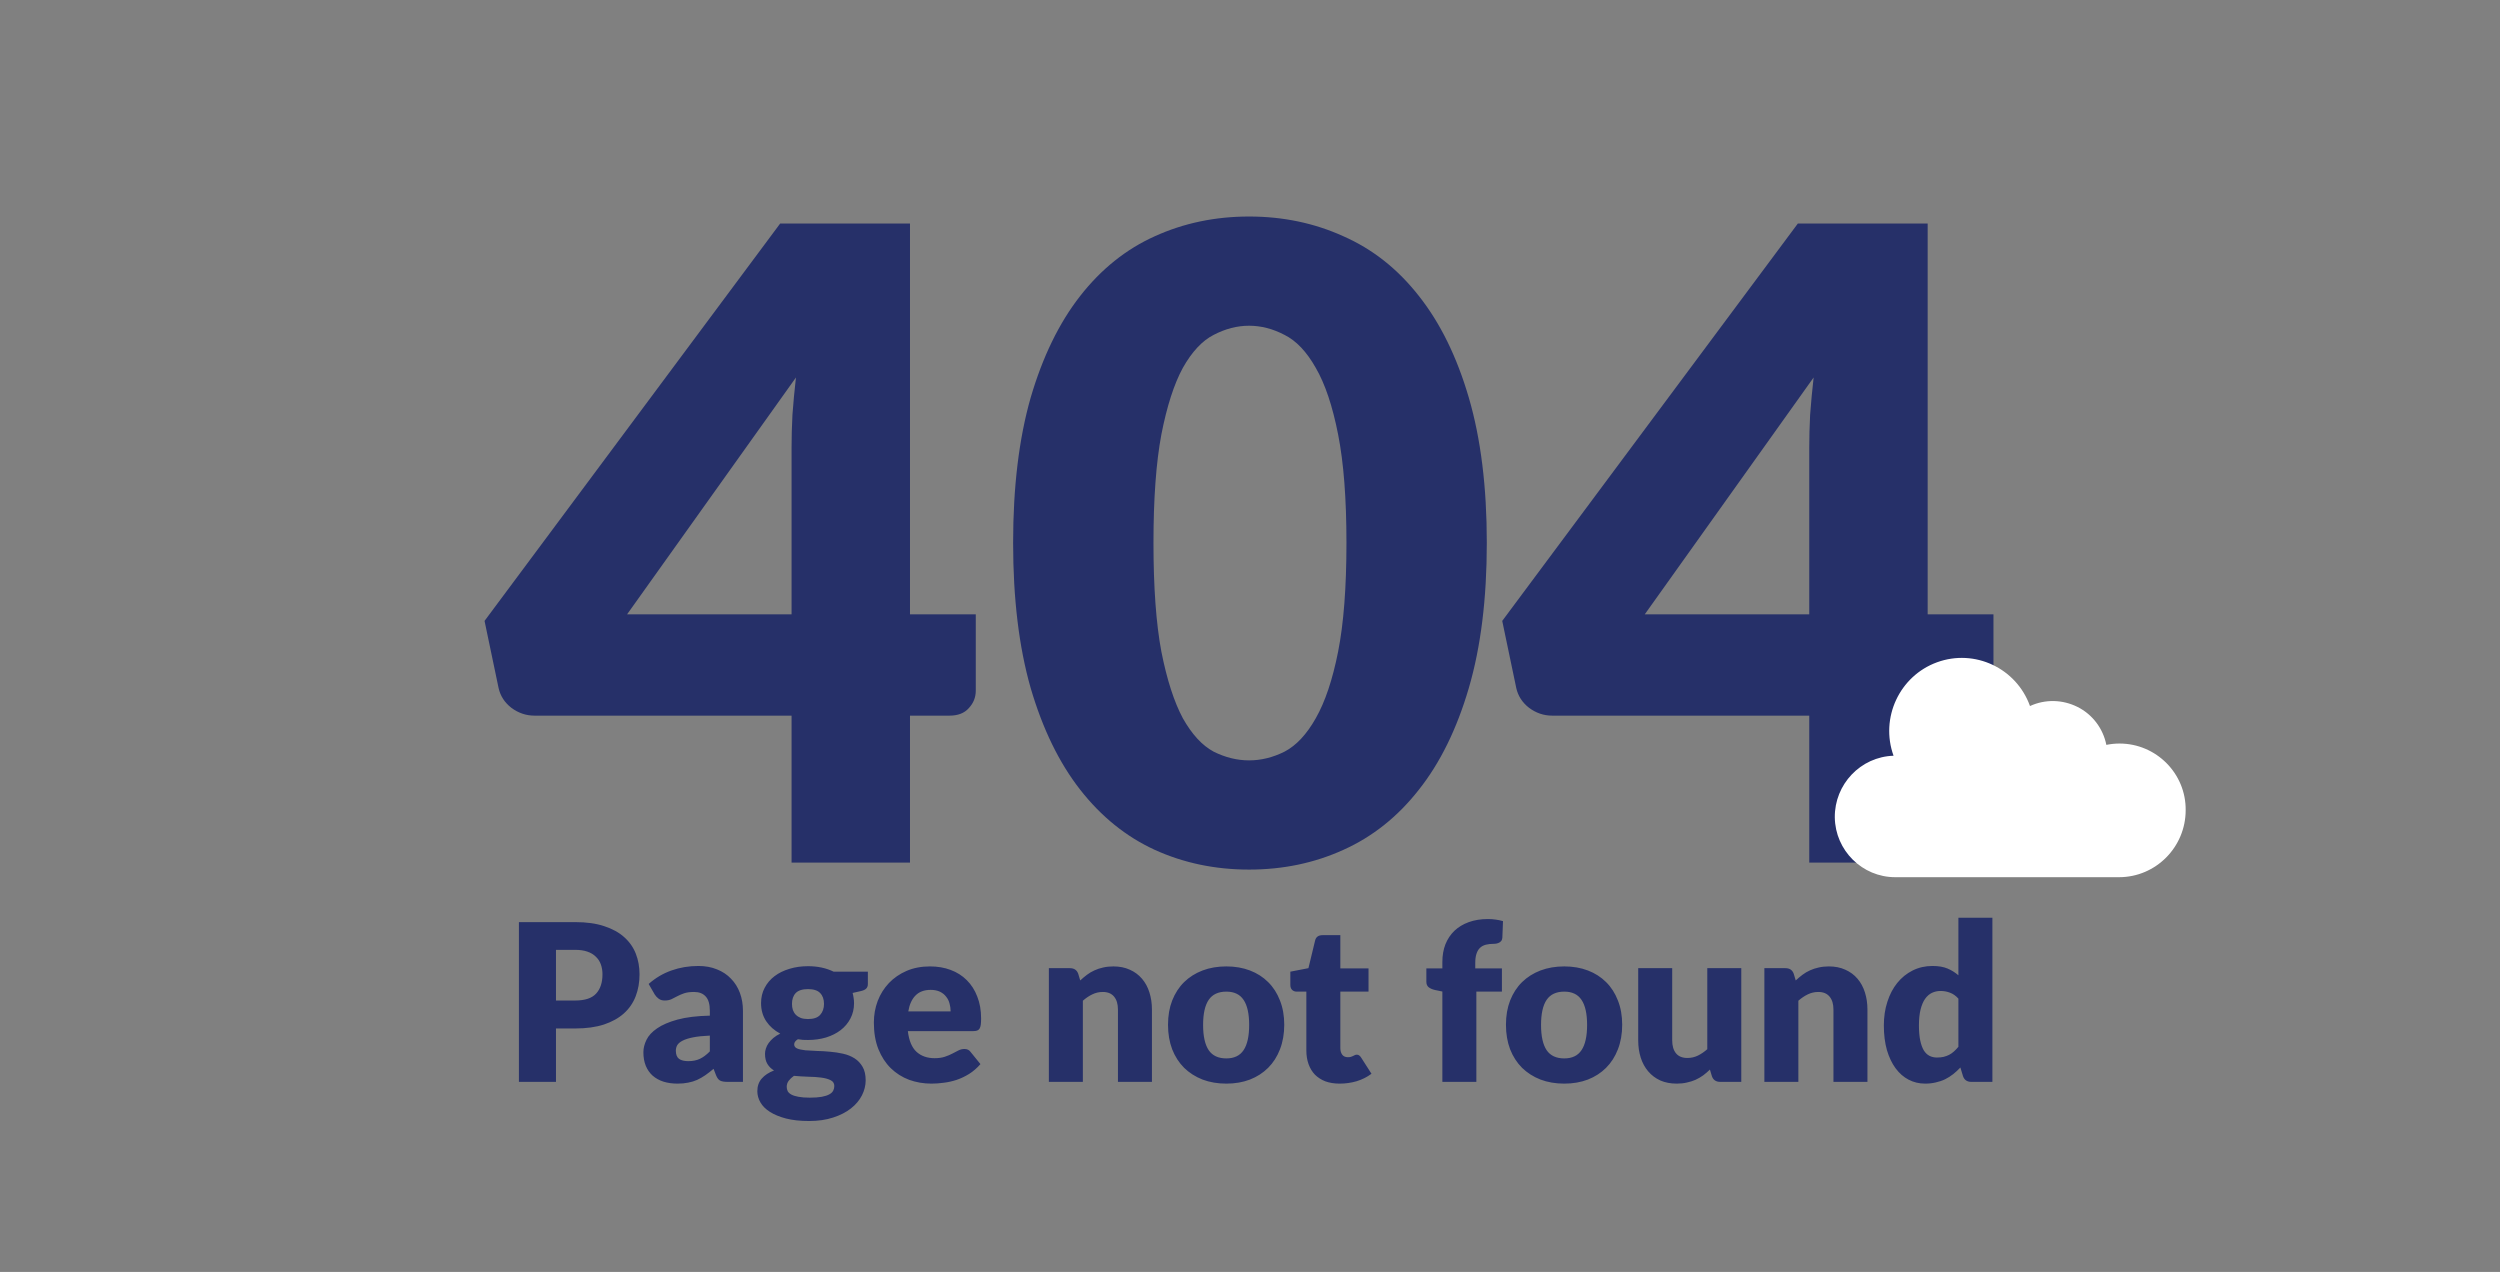 <svg width="342" height="174" viewBox="0 0 342 174" fill="none" xmlns="http://www.w3.org/2000/svg">
<rect x="0" y="0" width="342" height="174" fill="#808080" stroke="none"/>
<path d="M108.286 84.04V61.24C108.286 59.84 108.326 58.34 108.406 56.74C108.526 55.1 108.686 53.4 108.886 51.64L85.786 84.04H108.286ZM133.486 84.04V94.48C133.486 95.4 133.166 96.2 132.526 96.88C131.926 97.56 131.046 97.9 129.886 97.9H124.486V118H108.286V97.9H73.126C71.966 97.9 70.906 97.54 69.946 96.82C69.026 96.1 68.446 95.2 68.206 94.12L66.286 84.94L106.726 30.58H124.486V84.04H133.486ZM203.395 74.26C203.395 81.9 202.575 88.52 200.935 94.12C199.295 99.72 197.015 104.36 194.095 108.04C191.215 111.72 187.775 114.46 183.775 116.26C179.815 118.06 175.515 118.96 170.875 118.96C166.235 118.96 161.935 118.06 157.975 116.26C154.055 114.46 150.655 111.72 147.775 108.04C144.895 104.36 142.635 99.72 140.995 94.12C139.395 88.52 138.595 81.9 138.595 74.26C138.595 66.62 139.395 60 140.995 54.4C142.635 48.8 144.895 44.16 147.775 40.48C150.655 36.8 154.055 34.08 157.975 32.32C161.935 30.52 166.235 29.62 170.875 29.62C175.515 29.62 179.815 30.52 183.775 32.32C187.775 34.08 191.215 36.8 194.095 40.48C197.015 44.16 199.295 48.8 200.935 54.4C202.575 60 203.395 66.62 203.395 74.26ZM184.195 74.26C184.195 68.22 183.815 63.28 183.055 59.44C182.295 55.56 181.275 52.52 179.995 50.32C178.755 48.12 177.335 46.62 175.735 45.82C174.135 44.98 172.515 44.56 170.875 44.56C169.235 44.56 167.615 44.98 166.015 45.82C164.455 46.62 163.055 48.12 161.815 50.32C160.615 52.52 159.635 55.56 158.875 59.44C158.155 63.28 157.795 68.22 157.795 74.26C157.795 80.34 158.155 85.3 158.875 89.14C159.635 92.98 160.615 96.02 161.815 98.26C163.055 100.46 164.455 101.98 166.015 102.82C167.615 103.62 169.235 104.02 170.875 104.02C172.515 104.02 174.135 103.62 175.735 102.82C177.335 101.98 178.755 100.46 179.995 98.26C181.275 96.02 182.295 92.98 183.055 89.14C183.815 85.3 184.195 80.34 184.195 74.26ZM247.505 84.04V61.24C247.505 59.84 247.545 58.34 247.625 56.74C247.745 55.1 247.905 53.4 248.105 51.64L225.005 84.04H247.505ZM272.705 84.04V94.48C272.705 95.4 272.385 96.2 271.745 96.88C271.145 97.56 270.265 97.9 269.105 97.9H263.705V118H247.505V97.9H212.345C211.185 97.9 210.125 97.54 209.165 96.82C208.245 96.1 207.665 95.2 207.425 94.12L205.505 84.94L245.945 30.58H263.705V84.04H272.705Z" fill="#263069"/>
<path d="M289.95 101.716C289.343 101.716 288.756 101.777 288.148 101.899C287.703 99.659 286.246 97.725 284.201 96.707C282.156 95.689 279.788 95.628 277.702 96.585C275.84 91.393 270.131 88.725 264.989 90.599C259.847 92.472 257.175 98.214 259.037 103.385C254.523 103.528 250.96 107.295 251 111.815C251.061 116.355 254.766 120 259.26 120H289.889C294.91 120 298.999 115.887 298.999 110.838C299.06 105.829 294.971 101.716 289.95 101.716Z" fill="white"/>
<path d="M78.698 136.87C80.018 136.87 80.968 136.555 81.548 135.925C82.128 135.295 82.418 134.415 82.418 133.285C82.418 132.785 82.343 132.33 82.193 131.92C82.043 131.51 81.813 131.16 81.503 130.87C81.203 130.57 80.818 130.34 80.348 130.18C79.888 130.02 79.338 129.94 78.698 129.94H76.058V136.87H78.698ZM78.698 126.145C80.238 126.145 81.558 126.33 82.658 126.7C83.768 127.06 84.678 127.56 85.388 128.2C86.108 128.84 86.638 129.595 86.978 130.465C87.318 131.335 87.488 132.275 87.488 133.285C87.488 134.375 87.313 135.375 86.963 136.285C86.613 137.195 86.078 137.975 85.358 138.625C84.638 139.275 83.723 139.785 82.613 140.155C81.513 140.515 80.208 140.695 78.698 140.695H76.058V148H70.988V126.145H78.698ZM97.106 141.67C96.176 141.71 95.411 141.79 94.811 141.91C94.211 142.03 93.736 142.18 93.386 142.36C93.036 142.54 92.791 142.745 92.651 142.975C92.521 143.205 92.456 143.455 92.456 143.725C92.456 144.255 92.601 144.63 92.891 144.85C93.181 145.06 93.606 145.165 94.166 145.165C94.766 145.165 95.291 145.06 95.741 144.85C96.191 144.64 96.646 144.3 97.106 143.83V141.67ZM88.736 134.605C89.676 133.775 90.716 133.16 91.856 132.76C93.006 132.35 94.236 132.145 95.546 132.145C96.486 132.145 97.331 132.3 98.081 132.61C98.841 132.91 99.481 133.335 100.001 133.885C100.531 134.425 100.936 135.07 101.216 135.82C101.496 136.57 101.636 137.39 101.636 138.28V148H99.506C99.066 148 98.731 147.94 98.501 147.82C98.281 147.7 98.096 147.45 97.946 147.07L97.616 146.215C97.226 146.545 96.851 146.835 96.491 147.085C96.131 147.335 95.756 147.55 95.366 147.73C94.986 147.9 94.576 148.025 94.136 148.105C93.706 148.195 93.226 148.24 92.696 148.24C91.986 148.24 91.341 148.15 90.761 147.97C90.181 147.78 89.686 147.505 89.276 147.145C88.876 146.785 88.566 146.34 88.346 145.81C88.126 145.27 88.016 144.65 88.016 143.95C88.016 143.39 88.156 142.825 88.436 142.255C88.716 141.675 89.201 141.15 89.891 140.68C90.581 140.2 91.511 139.8 92.681 139.48C93.851 139.16 95.326 138.98 97.106 138.94V138.28C97.106 137.37 96.916 136.715 96.536 136.315C96.166 135.905 95.636 135.7 94.946 135.7C94.396 135.7 93.946 135.76 93.596 135.88C93.246 136 92.931 136.135 92.651 136.285C92.381 136.435 92.116 136.57 91.856 136.69C91.596 136.81 91.286 136.87 90.926 136.87C90.606 136.87 90.336 136.79 90.116 136.63C89.896 136.47 89.716 136.28 89.576 136.06L88.736 134.605ZM110.533 139.405C111.303 139.405 111.858 139.215 112.198 138.835C112.548 138.445 112.723 137.945 112.723 137.335C112.723 136.705 112.548 136.21 112.198 135.85C111.858 135.49 111.303 135.31 110.533 135.31C109.763 135.31 109.203 135.49 108.853 135.85C108.513 136.21 108.343 136.705 108.343 137.335C108.343 137.635 108.383 137.91 108.463 138.16C108.553 138.41 108.688 138.63 108.868 138.82C109.048 139 109.273 139.145 109.543 139.255C109.823 139.355 110.153 139.405 110.533 139.405ZM114.133 148.57C114.133 148.2 113.968 147.935 113.638 147.775C113.308 147.605 112.878 147.485 112.348 147.415C111.818 147.345 111.223 147.305 110.563 147.295C109.913 147.275 109.263 147.235 108.613 147.175C108.323 147.375 108.083 147.6 107.893 147.85C107.713 148.09 107.623 148.365 107.623 148.675C107.623 148.895 107.668 149.095 107.758 149.275C107.858 149.455 108.028 149.61 108.268 149.74C108.508 149.87 108.828 149.97 109.228 150.04C109.638 150.12 110.153 150.16 110.773 150.16C111.443 150.16 111.993 150.12 112.423 150.04C112.853 149.96 113.193 149.85 113.443 149.71C113.703 149.57 113.883 149.4 113.983 149.2C114.083 149.01 114.133 148.8 114.133 148.57ZM118.723 132.925V134.62C118.723 134.88 118.648 135.085 118.498 135.235C118.358 135.385 118.113 135.5 117.763 135.58L116.638 135.835C116.698 136.055 116.743 136.28 116.773 136.51C116.813 136.74 116.833 136.98 116.833 137.23C116.833 138.01 116.668 138.71 116.338 139.33C116.018 139.95 115.573 140.48 115.003 140.92C114.443 141.35 113.778 141.685 113.008 141.925C112.238 142.155 111.413 142.27 110.533 142.27C110.293 142.27 110.058 142.265 109.828 142.255C109.598 142.235 109.373 142.205 109.153 142.165C108.813 142.375 108.643 142.61 108.643 142.87C108.643 143.13 108.783 143.32 109.063 143.44C109.343 143.55 109.713 143.63 110.173 143.68C110.633 143.72 111.153 143.75 111.733 143.77C112.323 143.78 112.923 143.815 113.533 143.875C114.143 143.925 114.738 144.015 115.318 144.145C115.908 144.275 116.433 144.485 116.893 144.775C117.353 145.065 117.723 145.455 118.003 145.945C118.283 146.425 118.423 147.04 118.423 147.79C118.423 148.49 118.253 149.175 117.913 149.845C117.573 150.515 117.073 151.11 116.413 151.63C115.753 152.15 114.943 152.565 113.983 152.875C113.023 153.195 111.923 153.355 110.683 153.355C109.463 153.355 108.408 153.24 107.518 153.01C106.638 152.78 105.903 152.475 105.313 152.095C104.733 151.725 104.303 151.295 104.023 150.805C103.743 150.315 103.603 149.805 103.603 149.275C103.603 148.585 103.803 148.01 104.203 147.55C104.603 147.09 105.163 146.72 105.883 146.44C105.503 146.21 105.203 145.915 104.983 145.555C104.763 145.195 104.653 144.73 104.653 144.16C104.653 143.93 104.693 143.69 104.773 143.44C104.853 143.18 104.978 142.93 105.148 142.69C105.328 142.44 105.548 142.205 105.808 141.985C106.068 141.765 106.378 141.57 106.738 141.4C105.928 140.97 105.288 140.405 104.818 139.705C104.348 138.995 104.113 138.17 104.113 137.23C104.113 136.45 104.278 135.75 104.608 135.13C104.938 134.5 105.388 133.97 105.958 133.54C106.538 133.1 107.218 132.765 107.998 132.535C108.778 132.295 109.623 132.175 110.533 132.175C111.853 132.175 113.023 132.425 114.043 132.925H118.723ZM130.045 138.355C130.045 137.985 129.995 137.625 129.895 137.275C129.805 136.925 129.65 136.615 129.43 136.345C129.22 136.065 128.94 135.84 128.59 135.67C128.24 135.5 127.815 135.415 127.315 135.415C126.435 135.415 125.745 135.67 125.245 136.18C124.745 136.68 124.415 137.405 124.255 138.355H130.045ZM124.195 141.055C124.345 142.355 124.74 143.3 125.38 143.89C126.02 144.47 126.845 144.76 127.855 144.76C128.395 144.76 128.86 144.695 129.25 144.565C129.64 144.435 129.985 144.29 130.285 144.13C130.595 143.97 130.875 143.825 131.125 143.695C131.385 143.565 131.655 143.5 131.935 143.5C132.305 143.5 132.585 143.635 132.775 143.905L134.125 145.57C133.645 146.12 133.125 146.57 132.565 146.92C132.015 147.26 131.445 147.53 130.855 147.73C130.275 147.92 129.69 148.05 129.1 148.12C128.52 148.2 127.965 148.24 127.435 148.24C126.345 148.24 125.32 148.065 124.36 147.715C123.41 147.355 122.575 146.825 121.855 146.125C121.145 145.425 120.58 144.555 120.16 143.515C119.75 142.475 119.545 141.265 119.545 139.885C119.545 138.845 119.72 137.86 120.07 136.93C120.43 136 120.94 135.185 121.6 134.485C122.27 133.785 123.075 133.23 124.015 132.82C124.965 132.41 126.035 132.205 127.225 132.205C128.255 132.205 129.195 132.365 130.045 132.685C130.905 133.005 131.64 133.47 132.25 134.08C132.87 134.69 133.35 135.44 133.69 136.33C134.04 137.21 134.215 138.21 134.215 139.33C134.215 139.68 134.2 139.965 134.17 140.185C134.14 140.405 134.085 140.58 134.005 140.71C133.925 140.84 133.815 140.93 133.675 140.98C133.545 141.03 133.375 141.055 133.165 141.055H124.195ZM147.775 134.125C148.075 133.845 148.385 133.585 148.705 133.345C149.025 133.105 149.365 132.905 149.725 132.745C150.095 132.575 150.49 132.445 150.91 132.355C151.34 132.255 151.805 132.205 152.305 132.205C153.155 132.205 153.905 132.355 154.555 132.655C155.215 132.945 155.77 133.355 156.22 133.885C156.67 134.405 157.01 135.03 157.24 135.76C157.47 136.48 157.585 137.265 157.585 138.115V148H152.935V138.115C152.935 137.355 152.76 136.765 152.41 136.345C152.06 135.915 151.545 135.7 150.865 135.7C150.355 135.7 149.875 135.81 149.425 136.03C148.985 136.24 148.555 136.53 148.135 136.9V148H143.485V132.445H146.365C146.945 132.445 147.325 132.705 147.505 133.225L147.775 134.125ZM167.765 132.205C168.945 132.205 170.02 132.39 170.99 132.76C171.96 133.13 172.79 133.66 173.48 134.35C174.18 135.04 174.72 135.88 175.1 136.87C175.49 137.85 175.685 138.955 175.685 140.185C175.685 141.425 175.49 142.545 175.1 143.545C174.72 144.535 174.18 145.38 173.48 146.08C172.79 146.77 171.96 147.305 170.99 147.685C170.02 148.055 168.945 148.24 167.765 148.24C166.575 148.24 165.49 148.055 164.51 147.685C163.54 147.305 162.7 146.77 161.99 146.08C161.29 145.38 160.745 144.535 160.355 143.545C159.975 142.545 159.785 141.425 159.785 140.185C159.785 138.955 159.975 137.85 160.355 136.87C160.745 135.88 161.29 135.04 161.99 134.35C162.7 133.66 163.54 133.13 164.51 132.76C165.49 132.39 166.575 132.205 167.765 132.205ZM167.765 144.79C168.835 144.79 169.62 144.415 170.12 143.665C170.63 142.905 170.885 141.755 170.885 140.215C170.885 138.675 170.63 137.53 170.12 136.78C169.62 136.03 168.835 135.655 167.765 135.655C166.665 135.655 165.86 136.03 165.35 136.78C164.84 137.53 164.585 138.675 164.585 140.215C164.585 141.755 164.84 142.905 165.35 143.665C165.86 144.415 166.665 144.79 167.765 144.79ZM183.269 148.24C182.529 148.24 181.874 148.135 181.304 147.925C180.744 147.705 180.269 147.4 179.879 147.01C179.499 146.61 179.209 146.13 179.009 145.57C178.809 145.01 178.709 144.385 178.709 143.695V135.655H177.389C177.149 135.655 176.944 135.58 176.774 135.43C176.604 135.27 176.519 135.04 176.519 134.74V132.925L178.994 132.445L179.909 128.65C180.029 128.17 180.369 127.93 180.929 127.93H183.359V132.475H187.214V135.655H183.359V143.38C183.359 143.74 183.444 144.04 183.614 144.28C183.794 144.51 184.049 144.625 184.379 144.625C184.549 144.625 184.689 144.61 184.799 144.58C184.919 144.54 185.019 144.5 185.099 144.46C185.189 144.41 185.269 144.37 185.339 144.34C185.419 144.3 185.509 144.28 185.609 144.28C185.749 144.28 185.859 144.315 185.939 144.385C186.029 144.445 186.119 144.545 186.209 144.685L187.619 146.89C187.019 147.34 186.344 147.68 185.594 147.91C184.844 148.13 184.069 148.24 183.269 148.24ZM197.316 148V135.64L196.296 135.43C195.946 135.35 195.661 135.225 195.441 135.055C195.231 134.885 195.126 134.635 195.126 134.305V132.475H197.316V131.59C197.316 130.7 197.456 129.895 197.736 129.175C198.026 128.455 198.436 127.84 198.966 127.33C199.506 126.82 200.161 126.425 200.931 126.145C201.701 125.865 202.576 125.725 203.556 125.725C203.936 125.725 204.286 125.75 204.606 125.8C204.926 125.84 205.261 125.91 205.611 126.01L205.521 128.275C205.511 128.435 205.471 128.57 205.401 128.68C205.331 128.78 205.236 128.865 205.116 128.935C205.006 128.995 204.886 129.04 204.756 129.07C204.626 129.1 204.496 129.115 204.366 129.115C203.956 129.115 203.591 129.155 203.271 129.235C202.951 129.315 202.681 129.46 202.461 129.67C202.251 129.87 202.091 130.14 201.981 130.48C201.871 130.81 201.816 131.23 201.816 131.74V132.475H205.461V135.655H201.966V148H197.316ZM213.995 132.205C215.175 132.205 216.25 132.39 217.22 132.76C218.19 133.13 219.02 133.66 219.71 134.35C220.41 135.04 220.95 135.88 221.33 136.87C221.72 137.85 221.915 138.955 221.915 140.185C221.915 141.425 221.72 142.545 221.33 143.545C220.95 144.535 220.41 145.38 219.71 146.08C219.02 146.77 218.19 147.305 217.22 147.685C216.25 148.055 215.175 148.24 213.995 148.24C212.805 148.24 211.72 148.055 210.74 147.685C209.77 147.305 208.93 146.77 208.22 146.08C207.52 145.38 206.975 144.535 206.585 143.545C206.205 142.545 206.015 141.425 206.015 140.185C206.015 138.955 206.205 137.85 206.585 136.87C206.975 135.88 207.52 135.04 208.22 134.35C208.93 133.66 209.77 133.13 210.74 132.76C211.72 132.39 212.805 132.205 213.995 132.205ZM213.995 144.79C215.065 144.79 215.85 144.415 216.35 143.665C216.86 142.905 217.115 141.755 217.115 140.215C217.115 138.675 216.86 137.53 216.35 136.78C215.85 136.03 215.065 135.655 213.995 135.655C212.895 135.655 212.09 136.03 211.58 136.78C211.07 137.53 210.815 138.675 210.815 140.215C210.815 141.755 211.07 142.905 211.58 143.665C212.09 144.415 212.895 144.79 213.995 144.79ZM238.207 132.445V148H235.327C234.747 148 234.367 147.74 234.187 147.22L233.917 146.32C233.617 146.61 233.307 146.875 232.987 147.115C232.667 147.345 232.322 147.545 231.952 147.715C231.592 147.875 231.197 148 230.767 148.09C230.347 148.19 229.887 148.24 229.387 148.24C228.537 148.24 227.782 148.095 227.122 147.805C226.472 147.505 225.922 147.09 225.472 146.56C225.022 146.03 224.682 145.405 224.452 144.685C224.222 143.965 224.107 143.175 224.107 142.315V132.445H228.757V142.315C228.757 143.085 228.932 143.68 229.282 144.1C229.632 144.52 230.147 144.73 230.827 144.73C231.337 144.73 231.812 144.625 232.252 144.415C232.702 144.195 233.137 143.9 233.557 143.53V132.445H238.207ZM245.656 134.125C245.956 133.845 246.266 133.585 246.586 133.345C246.906 133.105 247.246 132.905 247.606 132.745C247.976 132.575 248.371 132.445 248.791 132.355C249.221 132.255 249.686 132.205 250.186 132.205C251.036 132.205 251.786 132.355 252.436 132.655C253.096 132.945 253.651 133.355 254.101 133.885C254.551 134.405 254.891 135.03 255.121 135.76C255.351 136.48 255.466 137.265 255.466 138.115V148H250.816V138.115C250.816 137.355 250.641 136.765 250.291 136.345C249.941 135.915 249.426 135.7 248.746 135.7C248.236 135.7 247.756 135.81 247.306 136.03C246.866 136.24 246.436 136.53 246.016 136.9V148H241.366V132.445H244.246C244.826 132.445 245.206 132.705 245.386 133.225L245.656 134.125ZM267.91 136.615C267.56 136.225 267.18 135.955 266.77 135.805C266.36 135.645 265.93 135.565 265.48 135.565C265.05 135.565 264.655 135.65 264.295 135.82C263.935 135.99 263.62 136.265 263.35 136.645C263.09 137.015 262.885 137.5 262.735 138.1C262.585 138.7 262.51 139.425 262.51 140.275C262.51 141.095 262.57 141.785 262.69 142.345C262.81 142.905 262.975 143.36 263.185 143.71C263.405 144.05 263.665 144.295 263.965 144.445C264.265 144.595 264.6 144.67 264.97 144.67C265.31 144.67 265.615 144.64 265.885 144.58C266.165 144.51 266.42 144.415 266.65 144.295C266.88 144.175 267.095 144.025 267.295 143.845C267.505 143.655 267.71 143.44 267.91 143.2V136.615ZM272.56 125.545V148H269.68C269.1 148 268.72 147.74 268.54 147.22L268.18 146.035C267.87 146.365 267.545 146.665 267.205 146.935C266.865 147.205 266.495 147.44 266.095 147.64C265.705 147.83 265.28 147.975 264.82 148.075C264.37 148.185 263.88 148.24 263.35 148.24C262.54 148.24 261.79 148.06 261.1 147.7C260.41 147.34 259.815 146.82 259.315 146.14C258.815 145.46 258.42 144.63 258.13 143.65C257.85 142.66 257.71 141.535 257.71 140.275C257.71 139.115 257.87 138.04 258.19 137.05C258.51 136.05 258.96 135.19 259.54 134.47C260.13 133.74 260.835 133.17 261.655 132.76C262.475 132.35 263.38 132.145 264.37 132.145C265.18 132.145 265.86 132.26 266.41 132.49C266.96 132.72 267.46 133.03 267.91 133.42V125.545H272.56Z" fill="#263069"/>
</svg>

